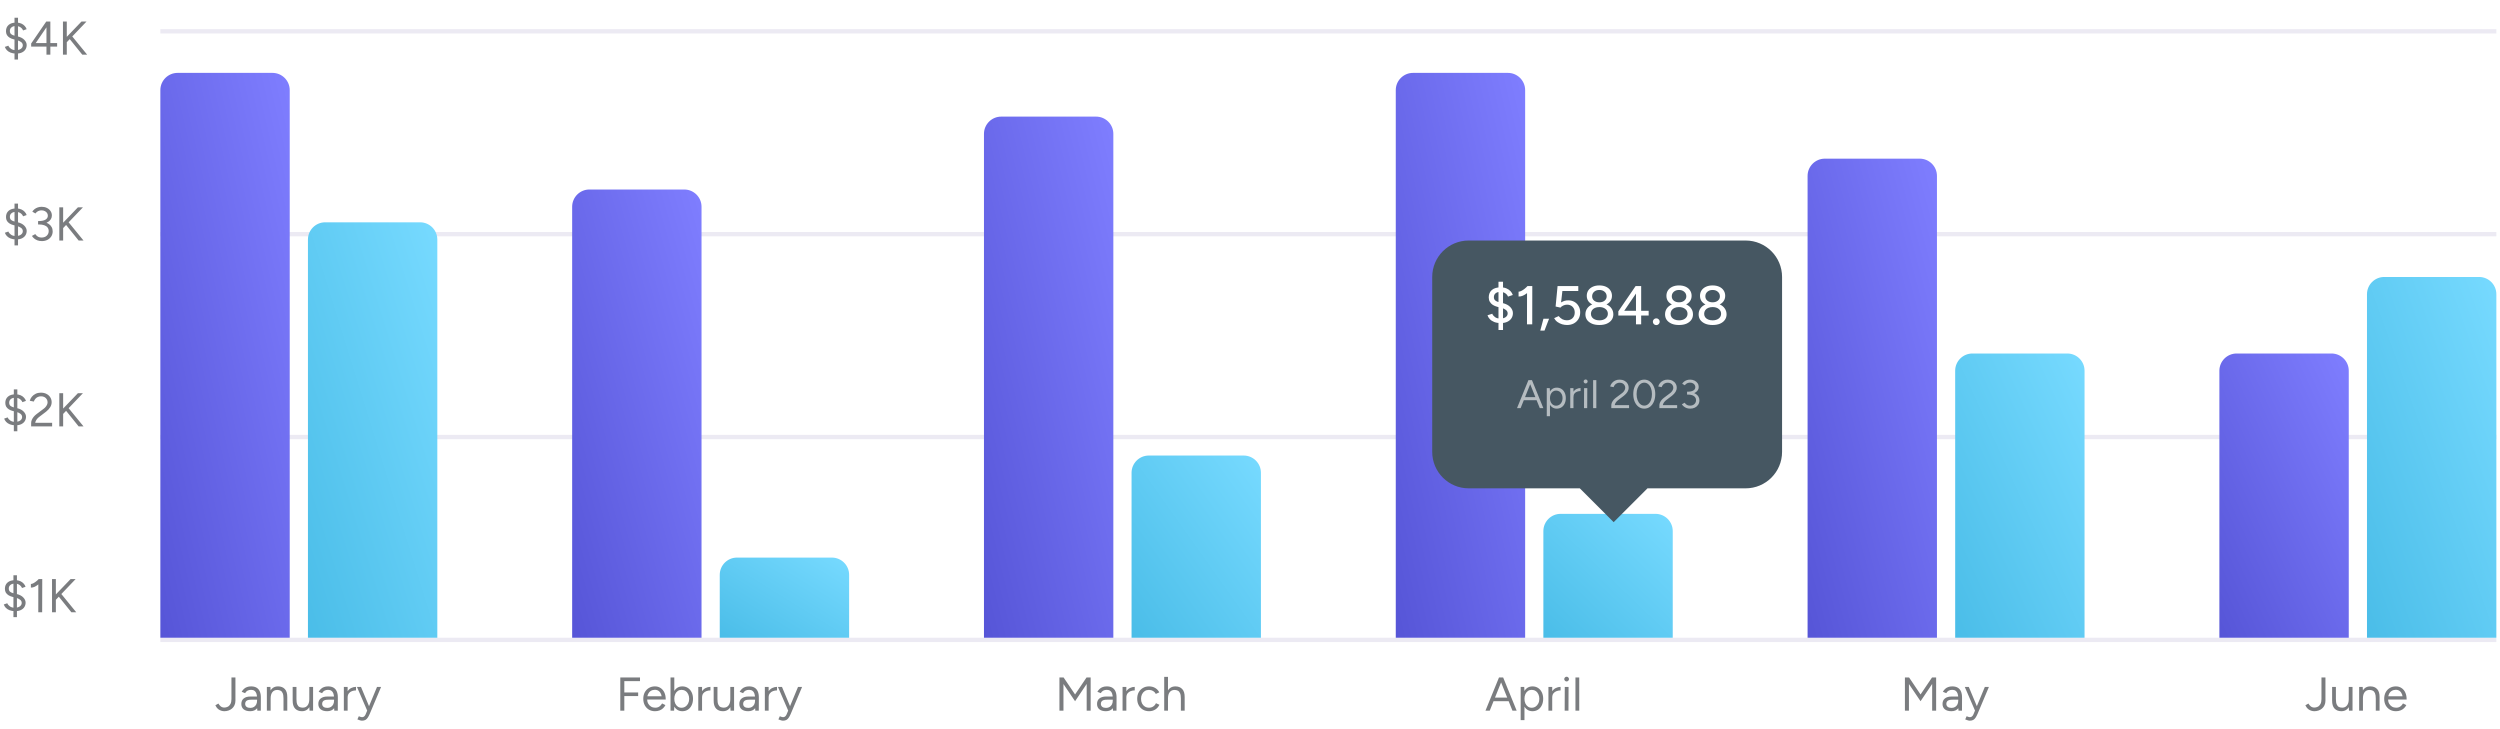 <svg width="686" height="200" viewBox="0 0 686 200" fill="none" xmlns="http://www.w3.org/2000/svg">
<path d="M4.449 14.701C3.851 14.701 3.335 14.614 2.902 14.441C2.477 14.268 2.135 14.042 1.875 13.765C1.615 13.479 1.433 13.18 1.329 12.868L2.291 12.53C2.421 12.859 2.659 13.145 3.006 13.388C3.353 13.631 3.777 13.756 4.28 13.765C4.895 13.765 5.376 13.644 5.723 13.401C6.078 13.15 6.256 12.829 6.256 12.439C6.256 12.066 6.096 11.763 5.775 11.529C5.463 11.295 5.056 11.113 4.553 10.983L3.656 10.762C3.283 10.667 2.941 10.524 2.629 10.333C2.326 10.142 2.083 9.904 1.901 9.618C1.728 9.323 1.641 8.972 1.641 8.565C1.641 7.828 1.884 7.252 2.369 6.836C2.854 6.411 3.552 6.199 4.462 6.199C4.991 6.199 5.45 6.286 5.84 6.459C6.23 6.632 6.546 6.858 6.789 7.135C7.04 7.412 7.214 7.703 7.309 8.006L6.334 8.357C6.187 7.993 5.94 7.698 5.593 7.473C5.255 7.248 4.843 7.135 4.358 7.135C3.847 7.135 3.444 7.261 3.149 7.512C2.854 7.755 2.707 8.08 2.707 8.487C2.707 8.868 2.82 9.159 3.045 9.358C3.279 9.549 3.587 9.692 3.968 9.787L4.878 9.995C5.667 10.186 6.269 10.502 6.685 10.944C7.11 11.386 7.322 11.858 7.322 12.361C7.322 12.794 7.214 13.189 6.997 13.544C6.78 13.899 6.46 14.181 6.035 14.389C5.61 14.597 5.082 14.701 4.449 14.701ZM3.981 16.339V4.86H4.943V16.339H3.981ZM9.369 12.452L8.55 11.945L12.697 5.9L13.412 6.524L9.369 12.452ZM8.55 12.79V11.945L9.252 11.815H15.674V12.79H8.55ZM12.749 15V6.602L12.697 5.9H13.815V15H12.749ZM18.041 11.88L17.586 10.879L22.37 5.9H23.748L18.041 11.88ZM17.274 15V5.9H18.327V15H17.274ZM22.578 15L18.847 10.372L19.562 9.67L23.917 15H22.578Z" fill="#7A7C7F"/>
<path d="M4.452 65.701C3.854 65.701 3.338 65.614 2.905 65.441C2.48 65.268 2.138 65.042 1.878 64.765C1.618 64.479 1.436 64.18 1.332 63.868L2.294 63.53C2.424 63.859 2.662 64.145 3.009 64.388C3.356 64.631 3.78 64.756 4.283 64.765C4.898 64.765 5.379 64.644 5.726 64.401C6.081 64.15 6.259 63.829 6.259 63.439C6.259 63.066 6.099 62.763 5.778 62.529C5.466 62.295 5.059 62.113 4.556 61.983L3.659 61.762C3.286 61.667 2.944 61.524 2.632 61.333C2.329 61.142 2.086 60.904 1.904 60.618C1.731 60.323 1.644 59.972 1.644 59.565C1.644 58.828 1.887 58.252 2.372 57.836C2.857 57.411 3.555 57.199 4.465 57.199C4.994 57.199 5.453 57.286 5.843 57.459C6.233 57.632 6.549 57.858 6.792 58.135C7.043 58.412 7.217 58.703 7.312 59.006L6.337 59.357C6.19 58.993 5.943 58.698 5.596 58.473C5.258 58.248 4.846 58.135 4.361 58.135C3.85 58.135 3.447 58.261 3.152 58.512C2.857 58.755 2.71 59.08 2.71 59.487C2.71 59.868 2.823 60.159 3.048 60.358C3.282 60.549 3.59 60.692 3.971 60.787L4.881 60.995C5.67 61.186 6.272 61.502 6.688 61.944C7.113 62.386 7.325 62.858 7.325 63.361C7.325 63.794 7.217 64.189 7 64.544C6.783 64.899 6.463 65.181 6.038 65.389C5.613 65.597 5.085 65.701 4.452 65.701ZM3.984 67.339V55.86H4.946V67.339H3.984ZM11.491 66.156C11.049 66.156 10.646 66.091 10.282 65.961C9.927 65.822 9.619 65.645 9.359 65.428C9.108 65.211 8.908 64.982 8.761 64.739L9.671 64.232C9.766 64.353 9.883 64.492 10.022 64.648C10.169 64.795 10.356 64.921 10.581 65.025C10.806 65.129 11.084 65.181 11.413 65.181C12.002 65.181 12.475 65.012 12.83 64.674C13.185 64.336 13.363 63.911 13.363 63.4C13.363 63.01 13.255 62.681 13.038 62.412C12.83 62.143 12.527 61.94 12.128 61.801C11.729 61.662 11.253 61.593 10.698 61.593H10.451V60.735H10.672C11.218 60.735 11.721 60.796 12.18 60.917C12.639 61.038 13.038 61.216 13.376 61.45C13.723 61.684 13.987 61.97 14.169 62.308C14.36 62.646 14.455 63.036 14.455 63.478C14.455 64.015 14.321 64.488 14.052 64.895C13.792 65.294 13.437 65.606 12.986 65.831C12.536 66.048 12.037 66.156 11.491 66.156ZM10.451 61.502V60.657H10.698C11.444 60.657 12.033 60.531 12.466 60.28C12.908 60.02 13.129 59.652 13.129 59.175C13.129 58.915 13.06 58.677 12.921 58.46C12.783 58.235 12.579 58.057 12.31 57.927C12.05 57.788 11.747 57.719 11.4 57.719C11.166 57.719 10.945 57.754 10.737 57.823C10.538 57.884 10.351 57.979 10.178 58.109C10.014 58.23 9.862 58.386 9.723 58.577L8.865 58.083C9.03 57.814 9.238 57.58 9.489 57.381C9.749 57.182 10.044 57.026 10.373 56.913C10.703 56.8 11.062 56.744 11.452 56.744C11.981 56.744 12.453 56.848 12.869 57.056C13.294 57.264 13.627 57.55 13.87 57.914C14.113 58.269 14.234 58.672 14.234 59.123C14.234 59.504 14.143 59.842 13.961 60.137C13.779 60.432 13.524 60.683 13.194 60.891C12.873 61.099 12.496 61.255 12.063 61.359C11.639 61.454 11.175 61.502 10.672 61.502H10.451ZM17.041 62.88L16.586 61.879L21.37 56.9H22.748L17.041 62.88ZM16.274 66V56.9H17.327V66H16.274ZM21.578 66L17.847 61.372L18.562 60.67L22.917 66H21.578Z" fill="#7A7C7F"/>
<path d="M4.262 116.701C3.664 116.701 3.148 116.614 2.715 116.441C2.29 116.268 1.948 116.042 1.688 115.765C1.428 115.479 1.246 115.18 1.142 114.868L2.104 114.53C2.234 114.859 2.472 115.145 2.819 115.388C3.165 115.631 3.59 115.756 4.093 115.765C4.708 115.765 5.189 115.644 5.536 115.401C5.891 115.15 6.069 114.829 6.069 114.439C6.069 114.066 5.908 113.763 5.588 113.529C5.276 113.295 4.868 113.113 4.366 112.983L3.469 112.762C3.096 112.667 2.754 112.524 2.442 112.333C2.138 112.142 1.896 111.904 1.714 111.618C1.54 111.323 1.454 110.972 1.454 110.565C1.454 109.828 1.696 109.252 2.182 108.836C2.667 108.411 3.365 108.199 4.275 108.199C4.803 108.199 5.263 108.286 5.653 108.459C6.043 108.632 6.359 108.858 6.602 109.135C6.853 109.412 7.026 109.703 7.122 110.006L6.147 110.357C5.999 109.993 5.752 109.698 5.406 109.473C5.068 109.248 4.656 109.135 4.171 109.135C3.659 109.135 3.256 109.261 2.962 109.512C2.667 109.755 2.52 110.08 2.52 110.487C2.52 110.868 2.632 111.159 2.858 111.358C3.092 111.549 3.399 111.692 3.781 111.787L4.691 111.995C5.479 112.186 6.082 112.502 6.498 112.944C6.922 113.386 7.135 113.858 7.135 114.361C7.135 114.794 7.026 115.189 6.81 115.544C6.593 115.899 6.272 116.181 5.848 116.389C5.423 116.597 4.894 116.701 4.262 116.701ZM3.794 118.339V106.86H4.756V118.339H3.794ZM9.637 116.363L8.545 116.09C8.545 115.804 8.601 115.522 8.714 115.245C8.835 114.959 9.004 114.677 9.221 114.4C9.446 114.123 9.719 113.863 10.04 113.62L11.925 112.203C12.15 112.047 12.345 111.869 12.51 111.67C12.683 111.462 12.817 111.25 12.913 111.033C13.008 110.808 13.056 110.591 13.056 110.383C13.056 110.08 12.982 109.807 12.835 109.564C12.687 109.313 12.479 109.113 12.211 108.966C11.942 108.819 11.626 108.745 11.262 108.745C10.906 108.745 10.594 108.814 10.326 108.953C10.057 109.083 9.836 109.261 9.663 109.486C9.489 109.703 9.364 109.937 9.286 110.188L8.168 109.967C8.272 109.577 8.458 109.213 8.727 108.875C9.004 108.537 9.355 108.264 9.78 108.056C10.204 107.848 10.677 107.744 11.197 107.744C11.803 107.744 12.328 107.861 12.77 108.095C13.212 108.32 13.554 108.632 13.797 109.031C14.048 109.421 14.174 109.867 14.174 110.37C14.174 110.847 14.044 111.297 13.784 111.722C13.524 112.147 13.147 112.558 12.653 112.957L10.872 114.309C10.62 114.491 10.399 114.69 10.209 114.907C10.027 115.124 9.884 115.353 9.78 115.596C9.684 115.83 9.637 116.086 9.637 116.363ZM8.545 117V116.09L9.377 116.025H14.304V117H8.545ZM17.041 113.88L16.586 112.879L21.37 107.9H22.748L17.041 113.88ZM16.274 117V107.9H17.327V117H16.274ZM21.578 117L17.847 112.372L18.562 111.67L22.917 117H21.578Z" fill="#7A7C7F"/>
<path d="M4.153 167.701C3.555 167.701 3.039 167.614 2.606 167.441C2.181 167.268 1.839 167.042 1.579 166.765C1.319 166.479 1.137 166.18 1.033 165.868L1.995 165.53C2.125 165.859 2.363 166.145 2.71 166.388C3.057 166.631 3.481 166.756 3.984 166.765C4.599 166.765 5.08 166.644 5.427 166.401C5.782 166.15 5.96 165.829 5.96 165.439C5.96 165.066 5.8 164.763 5.479 164.529C5.167 164.295 4.76 164.113 4.257 163.983L3.36 163.762C2.987 163.667 2.645 163.524 2.333 163.333C2.03 163.142 1.787 162.904 1.605 162.618C1.432 162.323 1.345 161.972 1.345 161.565C1.345 160.828 1.588 160.252 2.073 159.836C2.558 159.411 3.256 159.199 4.166 159.199C4.695 159.199 5.154 159.286 5.544 159.459C5.934 159.632 6.25 159.858 6.493 160.135C6.744 160.412 6.918 160.703 7.013 161.006L6.038 161.357C5.891 160.993 5.644 160.698 5.297 160.473C4.959 160.248 4.547 160.135 4.062 160.135C3.551 160.135 3.148 160.261 2.853 160.512C2.558 160.755 2.411 161.08 2.411 161.487C2.411 161.868 2.524 162.159 2.749 162.358C2.983 162.549 3.291 162.692 3.672 162.787L4.582 162.995C5.371 163.186 5.973 163.502 6.389 163.944C6.814 164.386 7.026 164.858 7.026 165.361C7.026 165.794 6.918 166.189 6.701 166.544C6.484 166.899 6.164 167.181 5.739 167.389C5.314 167.597 4.786 167.701 4.153 167.701ZM3.685 169.339V157.86H4.647V169.339H3.685ZM10.503 168L10.516 159.485L10.607 158.9H11.595L11.569 168H10.503ZM8.475 161.24V160.239C8.657 160.248 8.874 160.187 9.125 160.057C9.377 159.927 9.637 159.758 9.905 159.55C10.174 159.342 10.408 159.125 10.607 158.9L11.283 159.641C10.997 159.944 10.698 160.217 10.386 160.46C10.074 160.703 9.758 160.898 9.437 161.045C9.117 161.184 8.796 161.249 8.475 161.24ZM15.041 164.88L14.586 163.879L19.37 158.9H20.748L15.041 164.88ZM14.274 168V158.9H15.327V168H14.274ZM19.578 168L15.847 163.372L16.562 162.67L20.917 168H19.578Z" fill="#7A7C7F"/>
<rect x="44" y="174.994" width="641" height="1.184" fill="#ECEAF3"/>
<rect x="44" y="119.33" width="641" height="1.184" fill="#ECEAF3"/>
<rect x="44" y="63.665" width="641" height="1.184" fill="#ECEAF3"/>
<rect x="44" y="8" width="641" height="1.184" fill="#ECEAF3"/>
<path d="M44 24.737C44 22.121 46.121 20 48.737 20H74.763C77.379 20 79.5 22.121 79.5 24.737V175H44V24.737Z" fill="url(#paint0_linear_380_12872)"/>
<path d="M84.5 65.737C84.5 63.121 86.621 61 89.237 61H115.263C117.879 61 120 63.121 120 65.737V175H84.5V65.737Z" fill="url(#paint1_linear_380_12872)"/>
<path d="M61.561 195.156C61.249 195.156 60.959 195.108 60.69 195.013C60.43 194.926 60.196 194.809 59.988 194.662C59.78 194.506 59.602 194.333 59.455 194.142C59.308 193.943 59.186 193.739 59.091 193.531L59.923 193.05C60.105 193.371 60.326 193.635 60.586 193.843C60.855 194.051 61.184 194.155 61.574 194.155C61.886 194.155 62.189 194.081 62.484 193.934C62.787 193.787 63.034 193.54 63.225 193.193C63.416 192.846 63.511 192.391 63.511 191.828V185.9H64.603V192.257C64.603 192.734 64.516 193.154 64.343 193.518C64.178 193.882 63.949 194.185 63.654 194.428C63.368 194.671 63.043 194.853 62.679 194.974C62.315 195.095 61.942 195.156 61.561 195.156ZM70.604 195L70.539 193.934V191.568C70.539 191.057 70.479 190.636 70.357 190.307C70.245 189.969 70.067 189.718 69.824 189.553C69.59 189.38 69.278 189.293 68.888 189.293C68.516 189.293 68.191 189.367 67.913 189.514C67.645 189.661 67.424 189.891 67.25 190.203L66.314 189.826C66.488 189.523 66.696 189.258 66.938 189.033C67.181 188.808 67.463 188.639 67.783 188.526C68.113 188.405 68.485 188.344 68.901 188.344C69.499 188.344 69.998 188.461 70.396 188.695C70.795 188.929 71.094 189.28 71.293 189.748C71.493 190.207 71.588 190.784 71.579 191.477L71.566 195H70.604ZM68.654 195.156C67.892 195.156 67.294 194.983 66.86 194.636C66.436 194.281 66.223 193.791 66.223 193.167C66.223 192.508 66.44 192.006 66.873 191.659C67.315 191.304 67.931 191.126 68.719 191.126H70.578V191.997H68.953C68.347 191.997 67.913 192.097 67.653 192.296C67.402 192.495 67.276 192.781 67.276 193.154C67.276 193.492 67.402 193.761 67.653 193.96C67.905 194.151 68.256 194.246 68.706 194.246C69.079 194.246 69.404 194.159 69.681 193.986C69.959 193.813 70.171 193.579 70.318 193.284C70.466 192.981 70.539 192.638 70.539 192.257H71.176C71.176 193.141 70.96 193.847 70.526 194.376C70.093 194.896 69.469 195.156 68.654 195.156ZM73.227 195V188.5H74.202L74.267 189.696V195H73.227ZM77.79 195V191.672L78.83 191.282V195H77.79ZM77.79 191.672C77.79 191.031 77.717 190.541 77.569 190.203C77.422 189.865 77.218 189.635 76.958 189.514C76.698 189.384 76.404 189.319 76.074 189.319C75.502 189.319 75.056 189.523 74.735 189.93C74.423 190.329 74.267 190.896 74.267 191.633H73.76C73.76 190.948 73.86 190.359 74.059 189.865C74.259 189.371 74.545 188.994 74.917 188.734C75.299 188.474 75.758 188.344 76.295 188.344C77.084 188.344 77.704 188.587 78.154 189.072C78.614 189.557 78.839 190.294 78.83 191.282L77.79 191.672ZM84.935 195L84.87 193.804V188.5H85.91V195H84.935ZM80.307 192.218V188.5H81.347V191.828L80.307 192.218ZM81.347 191.828C81.347 192.469 81.421 192.959 81.568 193.297C81.716 193.635 81.919 193.869 82.179 193.999C82.448 194.12 82.747 194.181 83.076 194.181C83.64 194.181 84.077 193.977 84.389 193.57C84.71 193.163 84.87 192.595 84.87 191.867H85.377C85.377 192.552 85.278 193.141 85.078 193.635C84.879 194.129 84.589 194.506 84.207 194.766C83.835 195.026 83.38 195.156 82.842 195.156C82.054 195.156 81.43 194.913 80.97 194.428C80.52 193.943 80.299 193.206 80.307 192.218L81.347 191.828ZM91.729 195L91.664 193.934V191.568C91.664 191.057 91.604 190.636 91.482 190.307C91.37 189.969 91.192 189.718 90.949 189.553C90.715 189.38 90.403 189.293 90.013 189.293C89.641 189.293 89.316 189.367 89.038 189.514C88.77 189.661 88.549 189.891 88.375 190.203L87.439 189.826C87.613 189.523 87.821 189.258 88.063 189.033C88.306 188.808 88.588 188.639 88.908 188.526C89.238 188.405 89.61 188.344 90.026 188.344C90.624 188.344 91.123 188.461 91.521 188.695C91.92 188.929 92.219 189.28 92.418 189.748C92.618 190.207 92.713 190.784 92.704 191.477L92.691 195H91.729ZM89.779 195.156C89.017 195.156 88.419 194.983 87.985 194.636C87.561 194.281 87.348 193.791 87.348 193.167C87.348 192.508 87.565 192.006 87.998 191.659C88.44 191.304 89.056 191.126 89.844 191.126H91.703V191.997H90.078C89.472 191.997 89.038 192.097 88.778 192.296C88.527 192.495 88.401 192.781 88.401 193.154C88.401 193.492 88.527 193.761 88.778 193.96C89.03 194.151 89.381 194.246 89.831 194.246C90.204 194.246 90.529 194.159 90.806 193.986C91.084 193.813 91.296 193.579 91.443 193.284C91.591 192.981 91.664 192.638 91.664 192.257H92.301C92.301 193.141 92.085 193.847 91.651 194.376C91.218 194.896 90.594 195.156 89.779 195.156ZM94.924 191.477C94.924 190.775 95.059 190.207 95.327 189.774C95.596 189.332 95.938 189.007 96.354 188.799C96.779 188.582 97.225 188.474 97.693 188.474V189.449C97.312 189.449 96.944 189.514 96.588 189.644C96.242 189.765 95.956 189.969 95.73 190.255C95.505 190.541 95.392 190.931 95.392 191.425L94.924 191.477ZM94.352 195V188.5H95.392V195H94.352ZM99.33 197.756C99.165 197.756 98.975 197.721 98.758 197.652C98.541 197.591 98.312 197.509 98.069 197.405L98.459 196.534C98.658 196.621 98.832 196.686 98.979 196.729C99.135 196.772 99.256 196.794 99.343 196.794C99.577 196.794 99.768 196.729 99.915 196.599C100.071 196.478 100.201 196.3 100.305 196.066L101.046 194.298L103.451 188.5H104.569L101.449 195.91C101.284 196.291 101.111 196.621 100.929 196.898C100.756 197.175 100.543 197.388 100.292 197.535C100.041 197.682 99.72 197.756 99.33 197.756ZM100.76 195L97.952 188.5H99.057L101.475 194.285L101.787 195H100.76Z" fill="#7A7C7F"/>
<path d="M157 56.737C157 54.121 159.121 52 161.737 52H187.763C190.379 52 192.5 54.121 192.5 56.737V175H157V56.737Z" fill="url(#paint2_linear_380_12872)"/>
<path d="M197.5 157.737C197.5 155.121 199.621 153 202.237 153H228.263C230.879 153 233 155.121 233 157.737V175H197.5V157.737Z" fill="url(#paint3_linear_380_12872)"/>
<path d="M170.209 195V185.9H171.314V195H170.209ZM171.21 191.009V190.008H175.11V191.009H171.21ZM171.21 186.901V185.9H175.617V186.901H171.21ZM179.739 195.156C179.107 195.156 178.548 195.013 178.062 194.727C177.577 194.432 177.196 194.029 176.918 193.518C176.65 193.007 176.515 192.417 176.515 191.75C176.515 191.083 176.65 190.493 176.918 189.982C177.196 189.471 177.573 189.072 178.049 188.786C178.535 188.491 179.089 188.344 179.713 188.344C180.311 188.344 180.831 188.496 181.273 188.799C181.724 189.094 182.071 189.51 182.313 190.047C182.556 190.584 182.677 191.217 182.677 191.945H181.637C181.637 191.39 181.564 190.918 181.416 190.528C181.269 190.129 181.048 189.822 180.753 189.605C180.467 189.388 180.116 189.28 179.7 189.28C179.276 189.28 178.899 189.384 178.569 189.592C178.249 189.791 178.002 190.077 177.828 190.45C177.655 190.823 177.568 191.26 177.568 191.763C177.568 192.257 177.664 192.686 177.854 193.05C178.045 193.405 178.309 193.687 178.647 193.895C178.985 194.094 179.367 194.194 179.791 194.194C180.242 194.194 180.623 194.086 180.935 193.869C181.247 193.652 181.494 193.371 181.676 193.024L182.586 193.479C182.422 193.817 182.201 194.112 181.923 194.363C181.655 194.614 181.334 194.809 180.961 194.948C180.597 195.087 180.19 195.156 179.739 195.156ZM177.204 191.945L177.217 191.048H182.04V191.945H177.204ZM183.989 195V185.9H185.029V193.791L184.977 195H183.989ZM187.226 195.156C186.68 195.156 186.199 195.013 185.783 194.727C185.376 194.441 185.059 194.042 184.834 193.531C184.609 193.011 184.496 192.417 184.496 191.75C184.496 191.074 184.609 190.48 184.834 189.969C185.059 189.458 185.376 189.059 185.783 188.773C186.199 188.487 186.68 188.344 187.226 188.344C187.807 188.344 188.318 188.487 188.76 188.773C189.202 189.059 189.544 189.458 189.787 189.969C190.038 190.48 190.164 191.074 190.164 191.75C190.164 192.417 190.038 193.011 189.787 193.531C189.544 194.042 189.202 194.441 188.76 194.727C188.318 195.013 187.807 195.156 187.226 195.156ZM186.992 194.207C187.399 194.207 187.759 194.103 188.071 193.895C188.392 193.687 188.643 193.397 188.825 193.024C189.016 192.651 189.111 192.227 189.111 191.75C189.111 191.273 189.02 190.849 188.838 190.476C188.665 190.103 188.418 189.813 188.097 189.605C187.776 189.397 187.412 189.293 187.005 189.293C186.624 189.293 186.281 189.397 185.978 189.605C185.683 189.813 185.449 190.103 185.276 190.476C185.111 190.849 185.029 191.273 185.029 191.75C185.029 192.227 185.111 192.651 185.276 193.024C185.449 193.397 185.683 193.687 185.978 193.895C186.273 194.103 186.611 194.207 186.992 194.207ZM192.178 191.477C192.178 190.775 192.313 190.207 192.581 189.774C192.85 189.332 193.192 189.007 193.608 188.799C194.033 188.582 194.479 188.474 194.947 188.474V189.449C194.566 189.449 194.198 189.514 193.842 189.644C193.496 189.765 193.21 189.969 192.984 190.255C192.759 190.541 192.646 190.931 192.646 191.425L192.178 191.477ZM191.606 195V188.5H192.646V195H191.606ZM200.458 195L200.393 193.804V188.5H201.433V195H200.458ZM195.83 192.218V188.5H196.87V191.828L195.83 192.218ZM196.87 191.828C196.87 192.469 196.944 192.959 197.091 193.297C197.238 193.635 197.442 193.869 197.702 193.999C197.971 194.12 198.27 194.181 198.599 194.181C199.162 194.181 199.6 193.977 199.912 193.57C200.233 193.163 200.393 192.595 200.393 191.867H200.9C200.9 192.552 200.8 193.141 200.601 193.635C200.402 194.129 200.111 194.506 199.73 194.766C199.357 195.026 198.902 195.156 198.365 195.156C197.576 195.156 196.952 194.913 196.493 194.428C196.042 193.943 195.821 193.206 195.83 192.218L196.87 191.828ZM207.252 195L207.187 193.934V191.568C207.187 191.057 207.126 190.636 207.005 190.307C206.892 189.969 206.715 189.718 206.472 189.553C206.238 189.38 205.926 189.293 205.536 189.293C205.163 189.293 204.838 189.367 204.561 189.514C204.292 189.661 204.071 189.891 203.898 190.203L202.962 189.826C203.135 189.523 203.343 189.258 203.586 189.033C203.829 188.808 204.11 188.639 204.431 188.526C204.76 188.405 205.133 188.344 205.549 188.344C206.147 188.344 206.645 188.461 207.044 188.695C207.443 188.929 207.742 189.28 207.941 189.748C208.14 190.207 208.236 190.784 208.227 191.477L208.214 195H207.252ZM205.302 195.156C204.539 195.156 203.941 194.983 203.508 194.636C203.083 194.281 202.871 193.791 202.871 193.167C202.871 192.508 203.088 192.006 203.521 191.659C203.963 191.304 204.578 191.126 205.367 191.126H207.226V191.997H205.601C204.994 191.997 204.561 192.097 204.301 192.296C204.05 192.495 203.924 192.781 203.924 193.154C203.924 193.492 204.05 193.761 204.301 193.96C204.552 194.151 204.903 194.246 205.354 194.246C205.727 194.246 206.052 194.159 206.329 193.986C206.606 193.813 206.819 193.579 206.966 193.284C207.113 192.981 207.187 192.638 207.187 192.257H207.824C207.824 193.141 207.607 193.847 207.174 194.376C206.741 194.896 206.117 195.156 205.302 195.156ZM210.447 191.477C210.447 190.775 210.581 190.207 210.85 189.774C211.119 189.332 211.461 189.007 211.877 188.799C212.302 188.582 212.748 188.474 213.216 188.474V189.449C212.835 189.449 212.466 189.514 212.111 189.644C211.764 189.765 211.478 189.969 211.253 190.255C211.028 190.541 210.915 190.931 210.915 191.425L210.447 191.477ZM209.875 195V188.5H210.915V195H209.875ZM214.852 197.756C214.688 197.756 214.497 197.721 214.28 197.652C214.064 197.591 213.834 197.509 213.591 197.405L213.981 196.534C214.181 196.621 214.354 196.686 214.501 196.729C214.657 196.772 214.779 196.794 214.865 196.794C215.099 196.794 215.29 196.729 215.437 196.599C215.593 196.478 215.723 196.3 215.827 196.066L216.568 194.298L218.973 188.5H220.091L216.971 195.91C216.807 196.291 216.633 196.621 216.451 196.898C216.278 197.175 216.066 197.388 215.814 197.535C215.563 197.682 215.242 197.756 214.852 197.756ZM216.282 195L213.474 188.5H214.579L216.997 194.285L217.309 195H216.282Z" fill="#7A7C7F"/>
<path d="M270 36.737C270 34.121 272.121 32 274.737 32H300.763C303.379 32 305.5 34.121 305.5 36.737V175H270V36.737Z" fill="url(#paint4_linear_380_12872)"/>
<path d="M310.5 129.737C310.5 127.121 312.621 125 315.237 125H341.263C343.879 125 346 127.121 346 129.737V175H310.5V129.737Z" fill="url(#paint5_linear_380_12872)"/>
<path d="M294.999 192.413L290.891 186.342L291.333 186.108L291.853 185.9L295.532 191.347L294.999 192.413ZM290.709 195V185.9H291.814V195H290.709ZM294.999 192.413L294.466 191.347L298.145 185.9L298.665 186.108L299.094 186.329L294.999 192.413ZM298.184 195V185.9H299.276V195H298.184ZM305.408 195L305.343 193.934V191.568C305.343 191.057 305.283 190.636 305.161 190.307C305.049 189.969 304.871 189.718 304.628 189.553C304.394 189.38 304.082 189.293 303.692 189.293C303.32 189.293 302.995 189.367 302.717 189.514C302.449 189.661 302.228 189.891 302.054 190.203L301.118 189.826C301.292 189.523 301.5 189.258 301.742 189.033C301.985 188.808 302.267 188.639 302.587 188.526C302.917 188.405 303.289 188.344 303.705 188.344C304.303 188.344 304.802 188.461 305.2 188.695C305.599 188.929 305.898 189.28 306.097 189.748C306.297 190.207 306.392 190.784 306.383 191.477L306.37 195H305.408ZM303.458 195.156C302.696 195.156 302.098 194.983 301.664 194.636C301.24 194.281 301.027 193.791 301.027 193.167C301.027 192.508 301.244 192.006 301.677 191.659C302.119 191.304 302.735 191.126 303.523 191.126H305.382V191.997H303.757C303.151 191.997 302.717 192.097 302.457 192.296C302.206 192.495 302.08 192.781 302.08 193.154C302.08 193.492 302.206 193.761 302.457 193.96C302.709 194.151 303.06 194.246 303.51 194.246C303.883 194.246 304.208 194.159 304.485 193.986C304.763 193.813 304.975 193.579 305.122 193.284C305.27 192.981 305.343 192.638 305.343 192.257H305.98C305.98 193.141 305.764 193.847 305.33 194.376C304.897 194.896 304.273 195.156 303.458 195.156ZM308.603 191.477C308.603 190.775 308.737 190.207 309.006 189.774C309.275 189.332 309.617 189.007 310.033 188.799C310.458 188.582 310.904 188.474 311.372 188.474V189.449C310.991 189.449 310.622 189.514 310.267 189.644C309.92 189.765 309.634 189.969 309.409 190.255C309.184 190.541 309.071 190.931 309.071 191.425L308.603 191.477ZM308.031 195V188.5H309.071V195H308.031ZM315.323 195.156C314.681 195.156 314.114 195.013 313.62 194.727C313.126 194.432 312.74 194.029 312.463 193.518C312.185 193.007 312.047 192.417 312.047 191.75C312.047 191.083 312.181 190.493 312.45 189.982C312.727 189.471 313.113 189.072 313.607 188.786C314.101 188.491 314.664 188.344 315.297 188.344C315.921 188.344 316.48 188.487 316.974 188.773C317.468 189.059 317.845 189.462 318.105 189.982L317.156 190.411C316.982 190.064 316.731 189.796 316.402 189.605C316.072 189.406 315.695 189.306 315.271 189.306C314.846 189.306 314.469 189.41 314.14 189.618C313.819 189.826 313.563 190.116 313.373 190.489C313.191 190.853 313.1 191.273 313.1 191.75C313.1 192.227 313.191 192.651 313.373 193.024C313.563 193.388 313.823 193.674 314.153 193.882C314.491 194.09 314.872 194.194 315.297 194.194C315.721 194.194 316.098 194.086 316.428 193.869C316.766 193.652 317.021 193.349 317.195 192.959L318.144 193.388C317.884 193.943 317.507 194.376 317.013 194.688C316.519 195 315.955 195.156 315.323 195.156ZM319.457 195V185.731H320.497V195H319.457ZM324.033 195V191.672L325.073 191.282V195H324.033ZM324.033 191.672C324.033 191.031 323.955 190.541 323.799 190.203C323.652 189.865 323.448 189.635 323.188 189.514C322.928 189.384 322.633 189.319 322.304 189.319C321.732 189.319 321.286 189.523 320.965 189.93C320.653 190.329 320.497 190.896 320.497 191.633H319.99C319.99 190.948 320.09 190.359 320.289 189.865C320.488 189.371 320.779 188.994 321.16 188.734C321.541 188.474 322.001 188.344 322.538 188.344C323.318 188.344 323.938 188.587 324.397 189.072C324.856 189.557 325.082 190.294 325.073 191.282L324.033 191.672Z" fill="#7A7C7F"/>
<path d="M383 24.737C383 22.121 385.121 20 387.738 20H413.763C416.379 20 418.5 22.121 418.5 24.737V175H383V24.737Z" fill="url(#paint6_linear_380_12872)"/>
<path d="M423.5 145.737C423.5 143.121 425.621 141 428.238 141H454.263C456.879 141 459 143.121 459 145.737V175H423.5V145.737Z" fill="url(#paint7_linear_380_12872)"/>
<g filter="url(#filter0_d_380_12872)">
<path d="M403 58C397.477 58 393 62.477 393 68V116C393 121.523 397.477 126 403 126H433.5L442.784 135.284L452.069 126H479C484.523 126 489 121.523 489 116V68C489 62.477 484.523 58 479 58H403Z" fill="#465762"/>
</g>
<path d="M411.783 88.655C411.113 88.655 410.523 88.555 410.013 88.355C409.513 88.155 409.108 87.89 408.798 87.56C408.488 87.23 408.278 86.88 408.168 86.51L409.473 86.09C409.613 86.44 409.868 86.75 410.238 87.02C410.608 87.28 411.068 87.41 411.618 87.41C412.258 87.42 412.763 87.295 413.133 87.035C413.513 86.765 413.703 86.42 413.703 86C413.703 85.61 413.538 85.29 413.208 85.04C412.878 84.78 412.448 84.585 411.918 84.455L410.838 84.185C410.398 84.065 409.998 83.895 409.638 83.675C409.288 83.445 409.013 83.16 408.813 82.82C408.613 82.48 408.513 82.075 408.513 81.605C408.513 80.745 408.793 80.07 409.353 79.58C409.923 79.09 410.738 78.845 411.798 78.845C412.408 78.845 412.938 78.945 413.388 79.145C413.838 79.335 414.208 79.59 414.498 79.91C414.788 80.23 414.993 80.575 415.113 80.945L413.793 81.395C413.653 81.015 413.398 80.705 413.028 80.465C412.658 80.215 412.213 80.09 411.693 80.09C411.143 80.09 410.708 80.22 410.388 80.48C410.078 80.74 409.923 81.09 409.923 81.53C409.923 81.93 410.048 82.235 410.298 82.445C410.548 82.655 410.873 82.81 411.273 82.91L412.383 83.18C413.263 83.39 413.943 83.75 414.423 84.26C414.903 84.77 415.143 85.325 415.143 85.925C415.143 86.445 415.013 86.91 414.753 87.32C414.493 87.73 414.113 88.055 413.613 88.295C413.123 88.535 412.513 88.655 411.783 88.655ZM411.183 90.545V77.3H412.428V90.545H411.183ZM419.006 89L419.021 79.295L419.156 78.5H420.461L420.446 89H419.006ZM416.696 81.365V80.03C416.916 80.04 417.171 79.97 417.461 79.82C417.761 79.67 418.061 79.475 418.361 79.235C418.661 78.995 418.926 78.745 419.156 78.485L420.071 79.475C419.731 79.835 419.376 80.16 419.006 80.45C418.636 80.74 418.256 80.97 417.866 81.14C417.486 81.31 417.096 81.385 416.696 81.365ZM422.651 90.725L423.521 87.455H425.066L423.806 90.725H422.651ZM429.992 89.18C429.552 89.18 429.102 89.115 428.642 88.985C428.192 88.845 427.772 88.64 427.382 88.37C426.992 88.09 426.682 87.735 426.452 87.305L427.697 86.735C428.017 87.135 428.367 87.43 428.747 87.62C429.127 87.8 429.522 87.89 429.932 87.89C430.582 87.89 431.107 87.695 431.507 87.305C431.907 86.915 432.107 86.395 432.107 85.745C432.107 85.115 431.912 84.6 431.522 84.2C431.132 83.8 430.622 83.6 429.992 83.6C429.632 83.6 429.287 83.68 428.957 83.84C428.627 83.99 428.372 84.18 428.192 84.41L426.857 84.11L427.397 78.5H433.082V79.85H427.532L427.397 78.545H428.867L428.222 84.2L427.202 84.11C427.332 83.9 427.497 83.695 427.697 83.495C427.907 83.295 428.147 83.115 428.417 82.955C428.697 82.785 428.997 82.65 429.317 82.55C429.647 82.45 429.987 82.405 430.337 82.415C430.967 82.415 431.527 82.555 432.017 82.835C432.507 83.115 432.892 83.505 433.172 84.005C433.462 84.495 433.607 85.06 433.607 85.7C433.607 86.39 433.452 86.995 433.142 87.515C432.832 88.035 432.407 88.445 431.867 88.745C431.327 89.035 430.702 89.18 429.992 89.18ZM438.859 89.18C438.079 89.18 437.404 89.06 436.834 88.82C436.264 88.57 435.819 88.23 435.499 87.8C435.189 87.36 435.034 86.85 435.034 86.27C435.034 85.66 435.189 85.125 435.499 84.665C435.819 84.195 436.264 83.83 436.834 83.57C437.404 83.31 438.079 83.185 438.859 83.195C439.649 83.185 440.329 83.31 440.899 83.57C441.469 83.83 441.909 84.195 442.219 84.665C442.539 85.125 442.699 85.66 442.699 86.27C442.699 86.85 442.539 87.36 442.219 87.8C441.909 88.23 441.469 88.57 440.899 88.82C440.329 89.06 439.649 89.18 438.859 89.18ZM438.859 87.905C439.549 87.905 440.109 87.74 440.539 87.41C440.979 87.07 441.199 86.635 441.199 86.105C441.199 85.555 440.979 85.11 440.539 84.77C440.109 84.43 439.549 84.26 438.859 84.26C438.409 84.26 438.009 84.335 437.659 84.485C437.309 84.635 437.034 84.855 436.834 85.145C436.644 85.425 436.549 85.745 436.549 86.105C436.549 86.455 436.644 86.77 436.834 87.05C437.034 87.32 437.309 87.53 437.659 87.68C438.009 87.83 438.409 87.905 438.859 87.905ZM438.859 83.945C438.169 83.945 437.564 83.83 437.044 83.6C436.524 83.36 436.119 83.035 435.829 82.625C435.549 82.205 435.409 81.72 435.409 81.17C435.409 80.61 435.549 80.115 435.829 79.685C436.119 79.255 436.524 78.92 437.044 78.68C437.564 78.44 438.169 78.32 438.859 78.32C439.559 78.32 440.169 78.44 440.689 78.68C441.209 78.92 441.609 79.255 441.889 79.685C442.179 80.115 442.324 80.61 442.324 81.17C442.324 81.72 442.179 82.205 441.889 82.625C441.609 83.035 441.209 83.36 440.689 83.6C440.169 83.83 439.559 83.945 438.859 83.945ZM438.859 82.955C439.449 82.955 439.929 82.805 440.299 82.505C440.679 82.195 440.869 81.8 440.869 81.32C440.869 80.8 440.679 80.38 440.299 80.06C439.929 79.73 439.449 79.565 438.859 79.565C438.279 79.565 437.804 79.73 437.434 80.06C437.064 80.38 436.879 80.8 436.879 81.32C436.879 81.8 437.064 82.195 437.434 82.505C437.804 82.805 438.279 82.955 438.859 82.955ZM445.148 86.075L444.068 85.43L448.808 78.5L449.738 79.34L445.148 86.075ZM444.068 86.585V85.43L444.968 85.28H452.393V86.585H444.068ZM448.913 89V79.4L448.808 78.5H450.338V89H448.913ZM454.478 89.21C454.228 89.21 454.008 89.12 453.818 88.94C453.638 88.76 453.548 88.54 453.548 88.28C453.548 88.02 453.638 87.8 453.818 87.62C454.008 87.44 454.228 87.35 454.478 87.35C454.738 87.35 454.958 87.44 455.138 87.62C455.328 87.8 455.423 88.02 455.423 88.28C455.423 88.54 455.328 88.76 455.138 88.94C454.958 89.12 454.738 89.21 454.478 89.21ZM460.715 89.18C459.935 89.18 459.26 89.06 458.69 88.82C458.12 88.57 457.675 88.23 457.355 87.8C457.045 87.36 456.89 86.85 456.89 86.27C456.89 85.66 457.045 85.125 457.355 84.665C457.675 84.195 458.12 83.83 458.69 83.57C459.26 83.31 459.935 83.185 460.715 83.195C461.505 83.185 462.185 83.31 462.755 83.57C463.325 83.83 463.765 84.195 464.075 84.665C464.395 85.125 464.555 85.66 464.555 86.27C464.555 86.85 464.395 87.36 464.075 87.8C463.765 88.23 463.325 88.57 462.755 88.82C462.185 89.06 461.505 89.18 460.715 89.18ZM460.715 87.905C461.405 87.905 461.965 87.74 462.395 87.41C462.835 87.07 463.055 86.635 463.055 86.105C463.055 85.555 462.835 85.11 462.395 84.77C461.965 84.43 461.405 84.26 460.715 84.26C460.265 84.26 459.865 84.335 459.515 84.485C459.165 84.635 458.89 84.855 458.69 85.145C458.5 85.425 458.405 85.745 458.405 86.105C458.405 86.455 458.5 86.77 458.69 87.05C458.89 87.32 459.165 87.53 459.515 87.68C459.865 87.83 460.265 87.905 460.715 87.905ZM460.715 83.945C460.025 83.945 459.42 83.83 458.9 83.6C458.38 83.36 457.975 83.035 457.685 82.625C457.405 82.205 457.265 81.72 457.265 81.17C457.265 80.61 457.405 80.115 457.685 79.685C457.975 79.255 458.38 78.92 458.9 78.68C459.42 78.44 460.025 78.32 460.715 78.32C461.415 78.32 462.025 78.44 462.545 78.68C463.065 78.92 463.465 79.255 463.745 79.685C464.035 80.115 464.18 80.61 464.18 81.17C464.18 81.72 464.035 82.205 463.745 82.625C463.465 83.035 463.065 83.36 462.545 83.6C462.025 83.83 461.415 83.945 460.715 83.945ZM460.715 82.955C461.305 82.955 461.785 82.805 462.155 82.505C462.535 82.195 462.725 81.8 462.725 81.32C462.725 80.8 462.535 80.38 462.155 80.06C461.785 79.73 461.305 79.565 460.715 79.565C460.135 79.565 459.66 79.73 459.29 80.06C458.92 80.38 458.735 80.8 458.735 81.32C458.735 81.8 458.92 82.195 459.29 82.505C459.66 82.805 460.135 82.955 460.715 82.955ZM469.929 89.18C469.149 89.18 468.474 89.06 467.904 88.82C467.334 88.57 466.889 88.23 466.569 87.8C466.259 87.36 466.104 86.85 466.104 86.27C466.104 85.66 466.259 85.125 466.569 84.665C466.889 84.195 467.334 83.83 467.904 83.57C468.474 83.31 469.149 83.185 469.929 83.195C470.719 83.185 471.399 83.31 471.969 83.57C472.539 83.83 472.979 84.195 473.289 84.665C473.609 85.125 473.769 85.66 473.769 86.27C473.769 86.85 473.609 87.36 473.289 87.8C472.979 88.23 472.539 88.57 471.969 88.82C471.399 89.06 470.719 89.18 469.929 89.18ZM469.929 87.905C470.619 87.905 471.179 87.74 471.609 87.41C472.049 87.07 472.269 86.635 472.269 86.105C472.269 85.555 472.049 85.11 471.609 84.77C471.179 84.43 470.619 84.26 469.929 84.26C469.479 84.26 469.079 84.335 468.729 84.485C468.379 84.635 468.104 84.855 467.904 85.145C467.714 85.425 467.619 85.745 467.619 86.105C467.619 86.455 467.714 86.77 467.904 87.05C468.104 87.32 468.379 87.53 468.729 87.68C469.079 87.83 469.479 87.905 469.929 87.905ZM469.929 83.945C469.239 83.945 468.634 83.83 468.114 83.6C467.594 83.36 467.189 83.035 466.899 82.625C466.619 82.205 466.479 81.72 466.479 81.17C466.479 80.61 466.619 80.115 466.899 79.685C467.189 79.255 467.594 78.92 468.114 78.68C468.634 78.44 469.239 78.32 469.929 78.32C470.629 78.32 471.239 78.44 471.759 78.68C472.279 78.92 472.679 79.255 472.959 79.685C473.249 80.115 473.394 80.61 473.394 81.17C473.394 81.72 473.249 82.205 472.959 82.625C472.679 83.035 472.279 83.36 471.759 83.6C471.239 83.83 470.629 83.945 469.929 83.945ZM469.929 82.955C470.519 82.955 470.999 82.805 471.369 82.505C471.749 82.195 471.939 81.8 471.939 81.32C471.939 80.8 471.749 80.38 471.369 80.06C470.999 79.73 470.519 79.565 469.929 79.565C469.349 79.565 468.874 79.73 468.504 80.06C468.134 80.38 467.949 80.8 467.949 81.32C467.949 81.8 468.134 82.195 468.504 82.505C468.874 82.805 469.349 82.955 469.929 82.955Z" fill="white"/>
<g filter="url(#filter1_d_380_12872)">
<path d="M422.523 108L419.432 100.3H420.367L423.502 108H422.523ZM416.264 108L419.399 100.3H420.345L417.254 108H416.264ZM417.749 105.811V104.975H422.028V105.811H417.749ZM424.434 110.2V102.5H425.259L425.314 103.512V110.2H424.434ZM427.173 108.132C426.711 108.132 426.304 108.011 425.952 107.769C425.607 107.527 425.34 107.19 425.149 106.757C424.958 106.317 424.863 105.815 424.863 105.25C424.863 104.678 424.958 104.176 425.149 103.743C425.34 103.31 425.607 102.973 425.952 102.731C426.304 102.489 426.711 102.368 427.173 102.368C427.664 102.368 428.097 102.489 428.471 102.731C428.845 102.973 429.135 103.31 429.34 103.743C429.553 104.176 429.659 104.678 429.659 105.25C429.659 105.815 429.553 106.317 429.34 106.757C429.135 107.19 428.845 107.527 428.471 107.769C428.097 108.011 427.664 108.132 427.173 108.132ZM426.975 107.329C427.32 107.329 427.624 107.241 427.888 107.065C428.159 106.889 428.372 106.643 428.526 106.328C428.687 106.013 428.768 105.653 428.768 105.25C428.768 104.847 428.691 104.487 428.537 104.172C428.39 103.857 428.181 103.611 427.91 103.435C427.639 103.259 427.331 103.171 426.986 103.171C426.663 103.171 426.374 103.259 426.117 103.435C425.868 103.611 425.67 103.857 425.523 104.172C425.384 104.487 425.314 104.847 425.314 105.25C425.314 105.653 425.384 106.013 425.523 106.328C425.67 106.643 425.868 106.889 426.117 107.065C426.366 107.241 426.652 107.329 426.975 107.329ZM431.362 105.019C431.362 104.425 431.476 103.945 431.703 103.578C431.93 103.204 432.22 102.929 432.572 102.753C432.931 102.57 433.309 102.478 433.705 102.478V103.303C433.382 103.303 433.071 103.358 432.77 103.468C432.477 103.571 432.235 103.743 432.044 103.985C431.853 104.227 431.758 104.557 431.758 104.975L431.362 105.019ZM430.878 108V102.5H431.758V108H430.878ZM434.65 108L434.672 102.5H435.552L435.53 108H434.65ZM435.101 101.224C434.954 101.224 434.826 101.169 434.716 101.059C434.606 100.949 434.551 100.821 434.551 100.674C434.551 100.52 434.606 100.392 434.716 100.289C434.826 100.179 434.954 100.124 435.101 100.124C435.255 100.124 435.383 100.179 435.486 100.289C435.596 100.392 435.651 100.52 435.651 100.674C435.651 100.821 435.596 100.949 435.486 101.059C435.383 101.169 435.255 101.224 435.101 101.224ZM437.151 108V100.3H438.031V108H437.151ZM443.067 107.461L442.143 107.23C442.143 106.988 442.191 106.75 442.286 106.515C442.389 106.273 442.532 106.035 442.715 105.8C442.906 105.565 443.137 105.345 443.408 105.14L445.003 103.941C445.194 103.809 445.359 103.659 445.498 103.49C445.645 103.314 445.759 103.134 445.839 102.951C445.92 102.76 445.96 102.577 445.96 102.401C445.96 102.144 445.898 101.913 445.773 101.708C445.649 101.495 445.473 101.327 445.245 101.202C445.018 101.077 444.75 101.015 444.442 101.015C444.142 101.015 443.878 101.074 443.65 101.191C443.423 101.301 443.236 101.451 443.089 101.642C442.943 101.825 442.836 102.023 442.77 102.236L441.824 102.049C441.912 101.719 442.07 101.411 442.297 101.125C442.532 100.839 442.829 100.608 443.188 100.432C443.548 100.256 443.947 100.168 444.387 100.168C444.901 100.168 445.344 100.267 445.718 100.465C446.092 100.656 446.382 100.92 446.587 101.257C446.8 101.587 446.906 101.965 446.906 102.39C446.906 102.793 446.796 103.175 446.576 103.534C446.356 103.893 446.037 104.242 445.619 104.579L444.112 105.723C443.9 105.877 443.713 106.046 443.551 106.229C443.397 106.412 443.276 106.607 443.188 106.812C443.108 107.01 443.067 107.226 443.067 107.461ZM442.143 108V107.23L442.847 107.175H447.016V108H442.143ZM451.181 108.132C450.594 108.132 450.073 107.963 449.619 107.626C449.164 107.281 448.808 106.812 448.552 106.218C448.295 105.617 448.167 104.927 448.167 104.15C448.167 103.373 448.295 102.687 448.552 102.093C448.808 101.492 449.16 101.022 449.608 100.685C450.062 100.34 450.587 100.168 451.181 100.168C451.775 100.168 452.295 100.34 452.743 100.685C453.197 101.022 453.553 101.492 453.81 102.093C454.074 102.687 454.206 103.373 454.206 104.15C454.206 104.927 454.077 105.617 453.821 106.218C453.564 106.812 453.208 107.281 452.754 107.626C452.299 107.963 451.775 108.132 451.181 108.132ZM451.181 107.296C451.591 107.296 451.954 107.16 452.27 106.889C452.592 106.618 452.842 106.247 453.018 105.778C453.201 105.309 453.293 104.766 453.293 104.15C453.293 103.534 453.201 102.991 453.018 102.522C452.842 102.045 452.592 101.675 452.27 101.411C451.954 101.14 451.591 101.004 451.181 101.004C450.77 101.004 450.407 101.14 450.092 101.411C449.776 101.675 449.527 102.045 449.344 102.522C449.168 102.991 449.08 103.534 449.08 104.15C449.08 104.766 449.168 105.309 449.344 105.778C449.527 106.247 449.776 106.618 450.092 106.889C450.414 107.16 450.777 107.296 451.181 107.296ZM456.259 107.461L455.335 107.23C455.335 106.988 455.382 106.75 455.478 106.515C455.58 106.273 455.723 106.035 455.907 105.8C456.097 105.565 456.328 105.345 456.6 105.14L458.195 103.941C458.385 103.809 458.55 103.659 458.69 103.49C458.836 103.314 458.95 103.134 459.031 102.951C459.111 102.76 459.152 102.577 459.152 102.401C459.152 102.144 459.089 101.913 458.965 101.708C458.84 101.495 458.664 101.327 458.437 101.202C458.209 101.077 457.942 101.015 457.634 101.015C457.333 101.015 457.069 101.074 456.842 101.191C456.614 101.301 456.427 101.451 456.281 101.642C456.134 101.825 456.028 102.023 455.962 102.236L455.016 102.049C455.104 101.719 455.261 101.411 455.489 101.125C455.723 100.839 456.02 100.608 456.38 100.432C456.739 100.256 457.139 100.168 457.579 100.168C458.092 100.168 458.536 100.267 458.91 100.465C459.284 100.656 459.573 100.92 459.779 101.257C459.991 101.587 460.098 101.965 460.098 102.39C460.098 102.793 459.988 103.175 459.768 103.534C459.548 103.893 459.229 104.242 458.811 104.579L457.304 105.723C457.091 105.877 456.904 106.046 456.743 106.229C456.589 106.412 456.468 106.607 456.38 106.812C456.299 107.01 456.259 107.226 456.259 107.461ZM455.335 108V107.23L456.039 107.175H460.208V108H455.335ZM463.811 108.132C463.437 108.132 463.096 108.077 462.788 107.967C462.488 107.85 462.227 107.699 462.007 107.516C461.795 107.333 461.626 107.138 461.501 106.933L462.271 106.504C462.352 106.607 462.451 106.724 462.568 106.856C462.693 106.981 462.851 107.087 463.041 107.175C463.232 107.263 463.467 107.307 463.745 107.307C464.244 107.307 464.644 107.164 464.944 106.878C465.245 106.592 465.395 106.233 465.395 105.8C465.395 105.47 465.304 105.191 465.12 104.964C464.944 104.737 464.688 104.564 464.35 104.447C464.013 104.33 463.61 104.271 463.14 104.271H462.931V103.545H463.118C463.58 103.545 464.006 103.596 464.394 103.699C464.783 103.802 465.12 103.952 465.406 104.15C465.7 104.348 465.923 104.59 466.077 104.876C466.239 105.162 466.319 105.492 466.319 105.866C466.319 106.321 466.206 106.72 465.978 107.065C465.758 107.402 465.458 107.666 465.076 107.857C464.695 108.04 464.273 108.132 463.811 108.132ZM462.931 104.194V103.479H463.14C463.771 103.479 464.27 103.373 464.636 103.16C465.01 102.94 465.197 102.628 465.197 102.225C465.197 102.005 465.139 101.803 465.021 101.62C464.904 101.429 464.732 101.279 464.504 101.169C464.284 101.052 464.028 100.993 463.734 100.993C463.536 100.993 463.349 101.022 463.173 101.081C463.005 101.132 462.847 101.213 462.7 101.323C462.561 101.426 462.433 101.558 462.315 101.719L461.589 101.301C461.729 101.074 461.905 100.876 462.117 100.707C462.337 100.538 462.587 100.406 462.865 100.311C463.144 100.216 463.448 100.168 463.778 100.168C464.226 100.168 464.625 100.256 464.977 100.432C465.337 100.608 465.619 100.85 465.824 101.158C466.03 101.459 466.132 101.8 466.132 102.181C466.132 102.504 466.055 102.79 465.901 103.039C465.747 103.288 465.531 103.501 465.252 103.677C464.981 103.853 464.662 103.985 464.295 104.073C463.936 104.154 463.544 104.194 463.118 104.194H462.931Z" fill="#465762"/>
<path d="M422.523 108L419.432 100.3H420.367L423.502 108H422.523ZM416.264 108L419.399 100.3H420.345L417.254 108H416.264ZM417.749 105.811V104.975H422.028V105.811H417.749ZM424.434 110.2V102.5H425.259L425.314 103.512V110.2H424.434ZM427.173 108.132C426.711 108.132 426.304 108.011 425.952 107.769C425.607 107.527 425.34 107.19 425.149 106.757C424.958 106.317 424.863 105.815 424.863 105.25C424.863 104.678 424.958 104.176 425.149 103.743C425.34 103.31 425.607 102.973 425.952 102.731C426.304 102.489 426.711 102.368 427.173 102.368C427.664 102.368 428.097 102.489 428.471 102.731C428.845 102.973 429.135 103.31 429.34 103.743C429.553 104.176 429.659 104.678 429.659 105.25C429.659 105.815 429.553 106.317 429.34 106.757C429.135 107.19 428.845 107.527 428.471 107.769C428.097 108.011 427.664 108.132 427.173 108.132ZM426.975 107.329C427.32 107.329 427.624 107.241 427.888 107.065C428.159 106.889 428.372 106.643 428.526 106.328C428.687 106.013 428.768 105.653 428.768 105.25C428.768 104.847 428.691 104.487 428.537 104.172C428.39 103.857 428.181 103.611 427.91 103.435C427.639 103.259 427.331 103.171 426.986 103.171C426.663 103.171 426.374 103.259 426.117 103.435C425.868 103.611 425.67 103.857 425.523 104.172C425.384 104.487 425.314 104.847 425.314 105.25C425.314 105.653 425.384 106.013 425.523 106.328C425.67 106.643 425.868 106.889 426.117 107.065C426.366 107.241 426.652 107.329 426.975 107.329ZM431.362 105.019C431.362 104.425 431.476 103.945 431.703 103.578C431.93 103.204 432.22 102.929 432.572 102.753C432.931 102.57 433.309 102.478 433.705 102.478V103.303C433.382 103.303 433.071 103.358 432.77 103.468C432.477 103.571 432.235 103.743 432.044 103.985C431.853 104.227 431.758 104.557 431.758 104.975L431.362 105.019ZM430.878 108V102.5H431.758V108H430.878ZM434.65 108L434.672 102.5H435.552L435.53 108H434.65ZM435.101 101.224C434.954 101.224 434.826 101.169 434.716 101.059C434.606 100.949 434.551 100.821 434.551 100.674C434.551 100.52 434.606 100.392 434.716 100.289C434.826 100.179 434.954 100.124 435.101 100.124C435.255 100.124 435.383 100.179 435.486 100.289C435.596 100.392 435.651 100.52 435.651 100.674C435.651 100.821 435.596 100.949 435.486 101.059C435.383 101.169 435.255 101.224 435.101 101.224ZM437.151 108V100.3H438.031V108H437.151ZM443.067 107.461L442.143 107.23C442.143 106.988 442.191 106.75 442.286 106.515C442.389 106.273 442.532 106.035 442.715 105.8C442.906 105.565 443.137 105.345 443.408 105.14L445.003 103.941C445.194 103.809 445.359 103.659 445.498 103.49C445.645 103.314 445.759 103.134 445.839 102.951C445.92 102.76 445.96 102.577 445.96 102.401C445.96 102.144 445.898 101.913 445.773 101.708C445.649 101.495 445.473 101.327 445.245 101.202C445.018 101.077 444.75 101.015 444.442 101.015C444.142 101.015 443.878 101.074 443.65 101.191C443.423 101.301 443.236 101.451 443.089 101.642C442.943 101.825 442.836 102.023 442.77 102.236L441.824 102.049C441.912 101.719 442.07 101.411 442.297 101.125C442.532 100.839 442.829 100.608 443.188 100.432C443.548 100.256 443.947 100.168 444.387 100.168C444.901 100.168 445.344 100.267 445.718 100.465C446.092 100.656 446.382 100.92 446.587 101.257C446.8 101.587 446.906 101.965 446.906 102.39C446.906 102.793 446.796 103.175 446.576 103.534C446.356 103.893 446.037 104.242 445.619 104.579L444.112 105.723C443.9 105.877 443.713 106.046 443.551 106.229C443.397 106.412 443.276 106.607 443.188 106.812C443.108 107.01 443.067 107.226 443.067 107.461ZM442.143 108V107.23L442.847 107.175H447.016V108H442.143ZM451.181 108.132C450.594 108.132 450.073 107.963 449.619 107.626C449.164 107.281 448.808 106.812 448.552 106.218C448.295 105.617 448.167 104.927 448.167 104.15C448.167 103.373 448.295 102.687 448.552 102.093C448.808 101.492 449.16 101.022 449.608 100.685C450.062 100.34 450.587 100.168 451.181 100.168C451.775 100.168 452.295 100.34 452.743 100.685C453.197 101.022 453.553 101.492 453.81 102.093C454.074 102.687 454.206 103.373 454.206 104.15C454.206 104.927 454.077 105.617 453.821 106.218C453.564 106.812 453.208 107.281 452.754 107.626C452.299 107.963 451.775 108.132 451.181 108.132ZM451.181 107.296C451.591 107.296 451.954 107.16 452.27 106.889C452.592 106.618 452.842 106.247 453.018 105.778C453.201 105.309 453.293 104.766 453.293 104.15C453.293 103.534 453.201 102.991 453.018 102.522C452.842 102.045 452.592 101.675 452.27 101.411C451.954 101.14 451.591 101.004 451.181 101.004C450.77 101.004 450.407 101.14 450.092 101.411C449.776 101.675 449.527 102.045 449.344 102.522C449.168 102.991 449.08 103.534 449.08 104.15C449.08 104.766 449.168 105.309 449.344 105.778C449.527 106.247 449.776 106.618 450.092 106.889C450.414 107.16 450.777 107.296 451.181 107.296ZM456.259 107.461L455.335 107.23C455.335 106.988 455.382 106.75 455.478 106.515C455.58 106.273 455.723 106.035 455.907 105.8C456.097 105.565 456.328 105.345 456.6 105.14L458.195 103.941C458.385 103.809 458.55 103.659 458.69 103.49C458.836 103.314 458.95 103.134 459.031 102.951C459.111 102.76 459.152 102.577 459.152 102.401C459.152 102.144 459.089 101.913 458.965 101.708C458.84 101.495 458.664 101.327 458.437 101.202C458.209 101.077 457.942 101.015 457.634 101.015C457.333 101.015 457.069 101.074 456.842 101.191C456.614 101.301 456.427 101.451 456.281 101.642C456.134 101.825 456.028 102.023 455.962 102.236L455.016 102.049C455.104 101.719 455.261 101.411 455.489 101.125C455.723 100.839 456.02 100.608 456.38 100.432C456.739 100.256 457.139 100.168 457.579 100.168C458.092 100.168 458.536 100.267 458.91 100.465C459.284 100.656 459.573 100.92 459.779 101.257C459.991 101.587 460.098 101.965 460.098 102.39C460.098 102.793 459.988 103.175 459.768 103.534C459.548 103.893 459.229 104.242 458.811 104.579L457.304 105.723C457.091 105.877 456.904 106.046 456.743 106.229C456.589 106.412 456.468 106.607 456.38 106.812C456.299 107.01 456.259 107.226 456.259 107.461ZM455.335 108V107.23L456.039 107.175H460.208V108H455.335ZM463.811 108.132C463.437 108.132 463.096 108.077 462.788 107.967C462.488 107.85 462.227 107.699 462.007 107.516C461.795 107.333 461.626 107.138 461.501 106.933L462.271 106.504C462.352 106.607 462.451 106.724 462.568 106.856C462.693 106.981 462.851 107.087 463.041 107.175C463.232 107.263 463.467 107.307 463.745 107.307C464.244 107.307 464.644 107.164 464.944 106.878C465.245 106.592 465.395 106.233 465.395 105.8C465.395 105.47 465.304 105.191 465.12 104.964C464.944 104.737 464.688 104.564 464.35 104.447C464.013 104.33 463.61 104.271 463.14 104.271H462.931V103.545H463.118C463.58 103.545 464.006 103.596 464.394 103.699C464.783 103.802 465.12 103.952 465.406 104.15C465.7 104.348 465.923 104.59 466.077 104.876C466.239 105.162 466.319 105.492 466.319 105.866C466.319 106.321 466.206 106.72 465.978 107.065C465.758 107.402 465.458 107.666 465.076 107.857C464.695 108.04 464.273 108.132 463.811 108.132ZM462.931 104.194V103.479H463.14C463.771 103.479 464.27 103.373 464.636 103.16C465.01 102.94 465.197 102.628 465.197 102.225C465.197 102.005 465.139 101.803 465.021 101.62C464.904 101.429 464.732 101.279 464.504 101.169C464.284 101.052 464.028 100.993 463.734 100.993C463.536 100.993 463.349 101.022 463.173 101.081C463.005 101.132 462.847 101.213 462.7 101.323C462.561 101.426 462.433 101.558 462.315 101.719L461.589 101.301C461.729 101.074 461.905 100.876 462.117 100.707C462.337 100.538 462.587 100.406 462.865 100.311C463.144 100.216 463.448 100.168 463.778 100.168C464.226 100.168 464.625 100.256 464.977 100.432C465.337 100.608 465.619 100.85 465.824 101.158C466.03 101.459 466.132 101.8 466.132 102.181C466.132 102.504 466.055 102.79 465.901 103.039C465.747 103.288 465.531 103.501 465.252 103.677C464.981 103.853 464.662 103.985 464.295 104.073C463.936 104.154 463.544 104.194 463.118 104.194H462.931Z" fill="white" fill-opacity="0.6"/>
</g>
<path d="M415.014 195L411.361 185.9H412.466L416.171 195H415.014ZM407.617 195L411.322 185.9H412.44L408.787 195H407.617ZM409.372 192.413V191.425H414.429V192.413H409.372ZM417.273 197.6V188.5H418.248L418.313 189.696V197.6H417.273ZM420.51 195.156C419.964 195.156 419.483 195.013 419.067 194.727C418.66 194.441 418.343 194.042 418.118 193.531C417.893 193.011 417.78 192.417 417.78 191.75C417.78 191.074 417.893 190.48 418.118 189.969C418.343 189.458 418.66 189.059 419.067 188.773C419.483 188.487 419.964 188.344 420.51 188.344C421.091 188.344 421.602 188.487 422.044 188.773C422.486 189.059 422.828 189.458 423.071 189.969C423.322 190.48 423.448 191.074 423.448 191.75C423.448 192.417 423.322 193.011 423.071 193.531C422.828 194.042 422.486 194.441 422.044 194.727C421.602 195.013 421.091 195.156 420.51 195.156ZM420.276 194.207C420.683 194.207 421.043 194.103 421.355 193.895C421.676 193.687 421.927 193.397 422.109 193.024C422.3 192.651 422.395 192.227 422.395 191.75C422.395 191.273 422.304 190.849 422.122 190.476C421.949 190.103 421.702 189.813 421.381 189.605C421.06 189.397 420.696 189.293 420.289 189.293C419.908 189.293 419.565 189.397 419.262 189.605C418.967 189.813 418.733 190.103 418.56 190.476C418.395 190.849 418.313 191.273 418.313 191.75C418.313 192.227 418.395 192.651 418.56 193.024C418.733 193.397 418.967 193.687 419.262 193.895C419.557 194.103 419.895 194.207 420.276 194.207ZM425.461 191.477C425.461 190.775 425.595 190.207 425.864 189.774C426.132 189.332 426.475 189.007 426.891 188.799C427.315 188.582 427.762 188.474 428.23 188.474V189.449C427.848 189.449 427.48 189.514 427.125 189.644C426.778 189.765 426.492 189.969 426.267 190.255C426.041 190.541 425.929 190.931 425.929 191.425L425.461 191.477ZM424.889 195V188.5H425.929V195H424.889ZM429.346 195L429.372 188.5H430.412L430.386 195H429.346ZM429.879 186.992C429.706 186.992 429.554 186.927 429.424 186.797C429.294 186.667 429.229 186.515 429.229 186.342C429.229 186.16 429.294 186.008 429.424 185.887C429.554 185.757 429.706 185.692 429.879 185.692C430.061 185.692 430.213 185.757 430.334 185.887C430.464 186.008 430.529 186.16 430.529 186.342C430.529 186.515 430.464 186.667 430.334 186.797C430.213 186.927 430.061 186.992 429.879 186.992ZM432.303 195V185.9H433.343V195H432.303Z" fill="#7A7C7F"/>
<path d="M496 48.274C496 45.657 498.121 43.536 500.738 43.536H526.763C529.379 43.536 531.5 45.657 531.5 48.274V175H496V48.274Z" fill="url(#paint8_linear_380_12872)"/>
<path d="M536.5 101.737C536.5 99.121 538.621 97 541.238 97H567.263C569.879 97 572 99.121 572 101.737V175H536.5V101.737Z" fill="url(#paint9_linear_380_12872)"/>
<path d="M526.999 192.413L522.891 186.342L523.333 186.108L523.853 185.9L527.532 191.347L526.999 192.413ZM522.709 195V185.9H523.814V195H522.709ZM526.999 192.413L526.466 191.347L530.145 185.9L530.665 186.108L531.094 186.329L526.999 192.413ZM530.184 195V185.9H531.276V195H530.184ZM537.408 195L537.343 193.934V191.568C537.343 191.057 537.283 190.636 537.161 190.307C537.049 189.969 536.871 189.718 536.628 189.553C536.394 189.38 536.082 189.293 535.692 189.293C535.32 189.293 534.995 189.367 534.717 189.514C534.449 189.661 534.228 189.891 534.054 190.203L533.118 189.826C533.292 189.523 533.5 189.258 533.742 189.033C533.985 188.808 534.267 188.639 534.587 188.526C534.917 188.405 535.289 188.344 535.705 188.344C536.303 188.344 536.802 188.461 537.2 188.695C537.599 188.929 537.898 189.28 538.097 189.748C538.297 190.207 538.392 190.784 538.383 191.477L538.37 195H537.408ZM535.458 195.156C534.696 195.156 534.098 194.983 533.664 194.636C533.24 194.281 533.027 193.791 533.027 193.167C533.027 192.508 533.244 192.006 533.677 191.659C534.119 191.304 534.735 191.126 535.523 191.126H537.382V191.997H535.757C535.151 191.997 534.717 192.097 534.457 192.296C534.206 192.495 534.08 192.781 534.08 193.154C534.08 193.492 534.206 193.761 534.457 193.96C534.709 194.151 535.06 194.246 535.51 194.246C535.883 194.246 536.208 194.159 536.485 193.986C536.763 193.813 536.975 193.579 537.122 193.284C537.27 192.981 537.343 192.638 537.343 192.257H537.98C537.98 193.141 537.764 193.847 537.33 194.376C536.897 194.896 536.273 195.156 535.458 195.156ZM540.515 197.756C540.35 197.756 540.159 197.721 539.943 197.652C539.726 197.591 539.496 197.509 539.254 197.405L539.644 196.534C539.843 196.621 540.016 196.686 540.164 196.729C540.32 196.772 540.441 196.794 540.528 196.794C540.762 196.794 540.952 196.729 541.1 196.599C541.256 196.478 541.386 196.3 541.49 196.066L542.231 194.298L544.636 188.5H545.754L542.634 195.91C542.469 196.291 542.296 196.621 542.114 196.898C541.94 197.175 541.728 197.388 541.477 197.535C541.225 197.682 540.905 197.756 540.515 197.756ZM541.945 195L539.137 188.5H540.242L542.66 194.285L542.972 195H541.945Z" fill="#7A7C7F"/>
<path d="M609 101.737C609 99.121 611.121 97 613.738 97H639.763C642.379 97 644.5 99.121 644.5 101.737V175H609V101.737Z" fill="url(#paint10_linear_380_12872)"/>
<path d="M649.5 80.737C649.5 78.121 651.621 76 654.238 76H680.263C682.879 76 685 78.121 685 80.737V175H649.5V80.737Z" fill="url(#paint11_linear_380_12872)"/>
<path d="M635.061 195.156C634.749 195.156 634.459 195.108 634.19 195.013C633.93 194.926 633.696 194.809 633.488 194.662C633.28 194.506 633.103 194.333 632.955 194.142C632.808 193.943 632.687 193.739 632.591 193.531L633.423 193.05C633.605 193.371 633.826 193.635 634.086 193.843C634.355 194.051 634.684 194.155 635.074 194.155C635.386 194.155 635.69 194.081 635.984 193.934C636.288 193.787 636.535 193.54 636.725 193.193C636.916 192.846 637.011 192.391 637.011 191.828V185.9H638.103V192.257C638.103 192.734 638.017 193.154 637.843 193.518C637.679 193.882 637.449 194.185 637.154 194.428C636.868 194.671 636.543 194.853 636.179 194.974C635.815 195.095 635.443 195.156 635.061 195.156ZM644.56 195L644.495 193.804V188.5H645.535V195H644.56ZM639.932 192.218V188.5H640.972V191.828L639.932 192.218ZM640.972 191.828C640.972 192.469 641.045 192.959 641.193 193.297C641.34 193.635 641.544 193.869 641.804 193.999C642.072 194.12 642.371 194.181 642.701 194.181C643.264 194.181 643.702 193.977 644.014 193.57C644.334 193.163 644.495 192.595 644.495 191.867H645.002C645.002 192.552 644.902 193.141 644.703 193.635C644.503 194.129 644.213 194.506 643.832 194.766C643.459 195.026 643.004 195.156 642.467 195.156C641.678 195.156 641.054 194.913 640.595 194.428C640.144 193.943 639.923 193.206 639.932 192.218L640.972 191.828ZM647.35 195V188.5H648.325L648.39 189.696V195H647.35ZM651.913 195V191.672L652.953 191.282V195H651.913ZM651.913 191.672C651.913 191.031 651.839 190.541 651.692 190.203C651.544 189.865 651.341 189.635 651.081 189.514C650.821 189.384 650.526 189.319 650.197 189.319C649.625 189.319 649.178 189.523 648.858 189.93C648.546 190.329 648.39 190.896 648.39 191.633H647.883C647.883 190.948 647.982 190.359 648.182 189.865C648.381 189.371 648.667 188.994 649.04 188.734C649.421 188.474 649.88 188.344 650.418 188.344C651.206 188.344 651.826 188.587 652.277 189.072C652.736 189.557 652.961 190.294 652.953 191.282L651.913 191.672ZM657.446 195.156C656.813 195.156 656.254 195.013 655.769 194.727C655.283 194.432 654.902 194.029 654.625 193.518C654.356 193.007 654.222 192.417 654.222 191.75C654.222 191.083 654.356 190.493 654.625 189.982C654.902 189.471 655.279 189.072 655.756 188.786C656.241 188.491 656.796 188.344 657.42 188.344C658.018 188.344 658.538 188.496 658.98 188.799C659.43 189.094 659.777 189.51 660.02 190.047C660.262 190.584 660.384 191.217 660.384 191.945H659.344C659.344 191.39 659.27 190.918 659.123 190.528C658.975 190.129 658.754 189.822 658.46 189.605C658.174 189.388 657.823 189.28 657.407 189.28C656.982 189.28 656.605 189.384 656.276 189.592C655.955 189.791 655.708 190.077 655.535 190.45C655.361 190.823 655.275 191.26 655.275 191.763C655.275 192.257 655.37 192.686 655.561 193.05C655.751 193.405 656.016 193.687 656.354 193.895C656.692 194.094 657.073 194.194 657.498 194.194C657.948 194.194 658.33 194.086 658.642 193.869C658.954 193.652 659.201 193.371 659.383 193.024L660.293 193.479C660.128 193.817 659.907 194.112 659.63 194.363C659.361 194.614 659.04 194.809 658.668 194.948C658.304 195.087 657.896 195.156 657.446 195.156ZM654.911 191.945L654.924 191.048H659.747V191.945H654.911Z" fill="#7A7C7F"/>
<defs>
<filter id="filter0_d_380_12872" x="377" y="50" width="128" height="109.284" filterUnits="userSpaceOnUse" color-interpolation-filters="sRGB">
<feFlood flood-opacity="0" result="BackgroundImageFix"/>
<feColorMatrix in="SourceAlpha" type="matrix" values="0 0 0 0 0 0 0 0 0 0 0 0 0 0 0 0 0 0 127 0" result="hardAlpha"/>
<feOffset dy="8"/>
<feGaussianBlur stdDeviation="8"/>
<feColorMatrix type="matrix" values="0 0 0 0 0 0 0 0 0 0 0 0 0 0 0 0 0 0 0.06 0"/>
<feBlend mode="normal" in2="BackgroundImageFix" result="effect1_dropShadow_380_12872"/>
<feBlend mode="normal" in="SourceGraphic" in2="effect1_dropShadow_380_12872" result="shape"/>
</filter>
<filter id="filter1_d_380_12872" x="412.264" y="100.124" width="58.056" height="18.076" filterUnits="userSpaceOnUse" color-interpolation-filters="sRGB">
<feFlood flood-opacity="0" result="BackgroundImageFix"/>
<feColorMatrix in="SourceAlpha" type="matrix" values="0 0 0 0 0 0 0 0 0 0 0 0 0 0 0 0 0 0 127 0" result="hardAlpha"/>
<feOffset dy="4"/>
<feGaussianBlur stdDeviation="2"/>
<feColorMatrix type="matrix" values="0 0 0 0 0 0 0 0 0 0 0 0 0 0 0 0 0 0 0.25 0"/>
<feBlend mode="normal" in2="BackgroundImageFix" result="effect1_dropShadow_380_12872"/>
<feBlend mode="normal" in="SourceGraphic" in2="effect1_dropShadow_380_12872" result="shape"/>
</filter>
<linearGradient id="paint0_linear_380_12872" x1="44" y1="175" x2="111.461" y2="159.549" gradientUnits="userSpaceOnUse">
<stop stop-color="#5655D7"/>
<stop offset="1" stop-color="#7F7EFF"/>
</linearGradient>
<linearGradient id="paint1_linear_380_12872" x1="84.5" y1="175" x2="149.224" y2="154.845" gradientUnits="userSpaceOnUse">
<stop stop-color="#4ABDE8"/>
<stop offset="1" stop-color="#77DAFF"/>
</linearGradient>
<linearGradient id="paint2_linear_380_12872" x1="157" y1="175" x2="222.541" y2="156.084" gradientUnits="userSpaceOnUse">
<stop stop-color="#5655D7"/>
<stop offset="1" stop-color="#7F7EFF"/>
</linearGradient>
<linearGradient id="paint3_linear_380_12872" x1="197.5" y1="175" x2="217.201" y2="143.209" gradientUnits="userSpaceOnUse">
<stop stop-color="#4ABDE8"/>
<stop offset="1" stop-color="#77DAFF"/>
</linearGradient>
<linearGradient id="paint4_linear_380_12872" x1="270" y1="175" x2="336.878" y2="158.397" gradientUnits="userSpaceOnUse">
<stop stop-color="#5655D7"/>
<stop offset="1" stop-color="#7F7EFF"/>
</linearGradient>
<linearGradient id="paint5_linear_380_12872" x1="310.5" y1="175" x2="357.704" y2="141.485" gradientUnits="userSpaceOnUse">
<stop stop-color="#4ABDE8"/>
<stop offset="1" stop-color="#77DAFF"/>
</linearGradient>
<linearGradient id="paint6_linear_380_12872" x1="383" y1="175" x2="450.461" y2="159.549" gradientUnits="userSpaceOnUse">
<stop stop-color="#5655D7"/>
<stop offset="1" stop-color="#7F7EFF"/>
</linearGradient>
<linearGradient id="paint7_linear_380_12872" x1="423.5" y1="175" x2="457.468" y2="139.533" gradientUnits="userSpaceOnUse">
<stop stop-color="#4ABDE8"/>
<stop offset="1" stop-color="#77DAFF"/>
</linearGradient>
<linearGradient id="paint8_linear_380_12872" x1="496" y1="175" x2="562.175" y2="157.13" gradientUnits="userSpaceOnUse">
<stop stop-color="#5655D7"/>
<stop offset="1" stop-color="#7F7EFF"/>
</linearGradient>
<linearGradient id="paint9_linear_380_12872" x1="536.5" y1="175" x2="595.317" y2="148.231" gradientUnits="userSpaceOnUse">
<stop stop-color="#4ABDE8"/>
<stop offset="1" stop-color="#77DAFF"/>
</linearGradient>
<linearGradient id="paint10_linear_380_12872" x1="609" y1="175" x2="667.817" y2="148.231" gradientUnits="userSpaceOnUse">
<stop stop-color="#5655D7"/>
<stop offset="1" stop-color="#7F7EFF"/>
</linearGradient>
<linearGradient id="paint11_linear_380_12872" x1="649.5" y1="175" x2="712.411" y2="152.441" gradientUnits="userSpaceOnUse">
<stop stop-color="#4ABDE8"/>
<stop offset="1" stop-color="#77DAFF"/>
</linearGradient>
</defs>
</svg>

